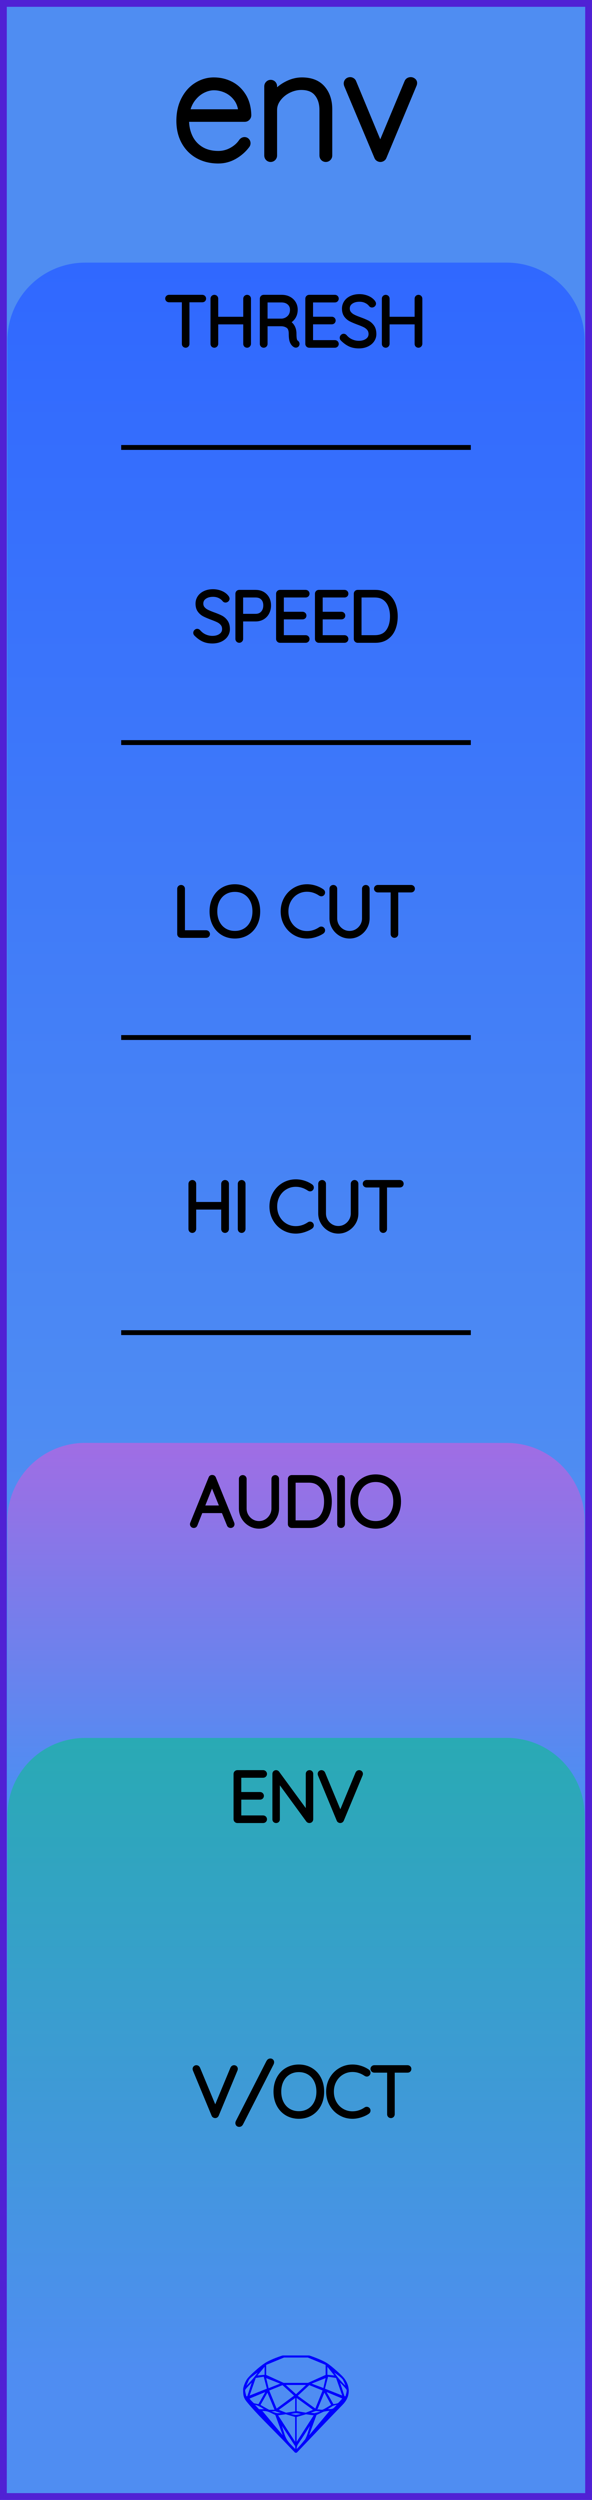 <?xml version="1.0" encoding="utf-8"?>
<svg xmlns="http://www.w3.org/2000/svg" width="30.48mm" height="128.50mm" viewBox="0 0 30.48 128.50">
    <g id="PanelLayer">
        <defs>
            <linearGradient id="gradient_blue" x1="0" y1="13.5" x2="0" y2="76.5" gradientUnits="userSpaceOnUse">
                <stop style="stop-color:#3068ff;stop-opacity:1;" offset="0" />
                <stop style="stop-color:#4f8df2;stop-opacity:1;" offset="1" />
            </linearGradient>
            <linearGradient id="gradient_purple" x1="0" y1="74.167" x2="0" y2="91.667" gradientUnits="userSpaceOnUse">
                <stop style="stop-color:#a06de4;stop-opacity:1;" offset="0" />
                <stop style="stop-color:#4f8df2;stop-opacity:1;" offset="1" />
            </linearGradient>
            <linearGradient id="gradient_out" x1="0" y1="89.333" x2="0" y2="122" gradientUnits="userSpaceOnUse">
                <stop style="stop-color:#29aab4;stop-opacity:1;" offset="0" />
                <stop style="stop-color:#4f8df2;stop-opacity:1;" offset="1" />
            </linearGradient>
        </defs>
        <rect id="border_rect" width="30.48" height="128.5" x="0" y="0" style="display:inline;fill:#4f8df2;fill-opacity:1;fill-rule:nonzero;stroke:#5021d4;stroke-width:0.7;stroke-linecap:round;stroke-linejoin:round;stroke-dasharray:none;stroke-opacity:1;image-rendering:auto" />
        <path id="control_art" d="M 0.38,76.50 L 0.38,17.50 A 4 4 0 0 1 4.38 13.5 L 26.10,13.50 A 4 4 0 0 1 30.1 17.5 L 30.10,13.50 L 30.10,76.50 z" style="fill:url(#gradient_blue);fill-opacity:1;stroke-width:0;" />
        <path id="audio_art" d="M 0.38,91.67 L 0.38,78.17 A 4 4 0 0 1 4.38 74.167 L 26.10,74.17 A 4 4 0 0 1 30.1 78.167 L 30.10,74.17 L 30.10,91.67 z" style="fill:url(#gradient_purple);fill-opacity:1;stroke-width:0;" />
        <path id="out_art" d="M 0.38,122.00 L 0.38,93.33 A 4 4 0 0 1 4.38 89.333 L 26.10,89.33 A 4 4 0 0 1 30.1 93.333 L 30.10,89.33 L 30.10,122.00 z" style="fill:url(#gradient_out);fill-opacity:1;stroke-width:0;" />
        <path id="sapphire_gemstone" d="m 17.955,122.900 q 0,0.342 -0.243,0.631 -0.044,0.052 -0.204,0.215 -0.187,0.19 -0.785,0.813 l -1.444,1.513 q -0.019,0.003 -0.044,0.003 -0.028,0 -0.041,-0.003 -0.083,-0.083 -0.648,-0.675 -0.469,-0.474 -0.934,-0.948 -0.557,-0.568 -0.898,-0.981 -0.132,-0.16 -0.168,-0.298 -0.028,-0.102 -0.028,-0.342 0,-0.11 0.072,-0.289 0.066,-0.165 0.141,-0.265 0.119,-0.157 0.422,-0.424 0.284,-0.251 0.474,-0.375 0.273,-0.179 0.819,-0.367 0.096,-0.033 0.11,-0.033 h 1.361 q 0.011,0 0.105,0.033 0.568,0.201 0.824,0.367 0.165,0.105 0.474,0.378 0.322,0.284 0.422,0.422 0.215,0.295 0.215,0.626 z m -0.168,-0.273 q -0.033,-0.107 -0.135,-0.309 -0.072,-0.094 -0.209,-0.198 -0.119,-0.085 -0.234,-0.171 0.245,0.364 0.579,0.678 z m -0.573,-0.524 -0.358,-0.446 v 0.411 z m 0.637,0.758 q 0,-0.052 -0.342,-0.394 l 0.229,0.703 h 0.05 q 0.063,-0.218 0.063,-0.309 z m -0.232,0.273 -0.317,-0.904 -0.411,-0.063 -0.16,0.615 z m 0.003,0.154 -0.772,-0.32 h -0.03 l 0.345,0.606 q 0.08,-0.003 0.234,-0.047 0.025,-0.014 0.223,-0.24 z m -0.857,-1.05 -0.719,0.284 0.604,0.226 z m 0,-0.163 v -0.515 l -0.918,-0.38 h -1.224 l -0.918,0.38 v 0.515 l 0.898,0.408 h 1.254 z m 0.573,1.538 q -0.069,0.011 -0.198,0.052 -0.085,0.055 -0.259,0.163 0.019,0 0.063,0.003 0.041,0 0.063,0 0.119,0 0.19,-0.069 0.072,-0.072 0.141,-0.149 z m -0.289,0.003 -0.347,-0.631 -0.364,0.879 q 0.025,-0.017 0.066,-0.017 0.03,0 0.085,0.011 0.058,0.008 0.088,0.008 0.05,0 0.229,-0.107 0.229,-0.138 0.243,-0.143 z m -0.441,-0.741 -0.684,-0.276 -0.593,0.548 0.904,0.656 z m -0.854,-0.284 h -1.036 l 0.524,0.474 z m 0.75,1.367 q -0.229,-0.03 -0.229,-0.03 -0.036,0 -0.273,0.094 l 0.19,0.019 q 0.011,0 0.311,-0.083 z m -0.389,-0.088 -0.843,-0.612 v 0.675 l 0.471,0.083 z m 0.854,0.05 q -0.099,0.006 -0.295,0.039 -0.011,0.003 -0.378,0.176 -0.13,0.347 -0.38,1.042 z m -2.544,-1.397 -0.719,-0.284 0.124,0.518 z m -0.802,-0.455 v -0.411 l -0.367,0.446 z m 1.516,1.072 -0.593,-0.54 -0.684,0.276 0.38,0.929 z m 0.369,0.943 q -0.033,-0.003 -0.135,-0.025 -0.085,-0.017 -0.138,-0.017 -0.052,0 -0.138,0.017 -0.102,0.022 -0.135,0.025 0.265,0.047 0.273,0.047 0.008,0 0.273,-0.047 z m -0.309,-0.138 v -0.686 l -0.843,0.612 0.372,0.146 z m 0.951,0.207 -0.397,-0.055 -0.48,0.141 v 1.276 z m -2.888,-2.202 q -0.119,0.085 -0.234,0.174 -0.146,0.107 -0.209,0.196 -0.044,0.105 -0.135,0.314 0.369,-0.364 0.579,-0.684 z m 0.477,0.832 -0.16,-0.615 -0.411,0.063 -0.317,0.904 z m 0.394,1.083 -0.364,-0.879 -0.356,0.631 q 0.435,0.251 0.452,0.251 0.091,0 0.267,-0.003 z m 1.822,0.83 q -0.132,0.212 -0.405,0.634 -0.077,0.107 -0.22,0.328 -0.058,0.105 -0.055,0.226 0.16,-0.152 0.433,-0.496 0.077,-0.13 0.141,-0.339 0.055,-0.176 0.107,-0.353 z m -1.494,-0.661 -0.27,-0.088 -0.008,-0.011 q -0.025,0 -0.107,0.011 -0.066,0.006 -0.107,0.006 0.273,0.091 0.311,0.091 0.025,0 0.182,-0.008 z m -0.81,-1.064 h -0.03 l -0.772,0.32 q 0.066,0.097 0.223,0.24 0.077,0.014 0.234,0.047 z m -0.689,-0.502 q -0.342,0.347 -0.342,0.394 0,0.08 0.063,0.309 h 0.05 z m 2.235,3.045 v -1.276 l -0.48,-0.141 -0.397,0.055 z m -1.607,-1.676 q -0.256,-0.182 -0.458,-0.223 0.066,0.077 0.204,0.223 z m 1.61,2.045 v -0.138 l -0.684,-1.05 q 0.052,0.176 0.107,0.353 0.063,0.209 0.141,0.339 0.069,0.119 0.204,0.259 0.116,0.119 0.232,0.237 z m -0.645,-0.706 q -0.116,-0.328 -0.38,-1.042 -0.135,-0.066 -0.273,-0.13 -0.16,-0.072 -0.289,-0.072 -0.052,0 -0.11,-0.014 z" style="stroke-width:0;fill:#0000ff;stroke:#2e2114;stroke-linecap:square;stroke-opacity:1" />
        <path id="model_name" d="M12.725 7.36Q12.725 7.414 12.694 7.453Q12.438 7.794 12.058 8.012Q11.678 8.229 11.243 8.229Q10.661 8.229 10.211 7.981Q9.761 7.732 9.508 7.274Q9.256 6.816 9.256 6.211Q9.256 5.59 9.501 5.121Q9.745 4.651 10.149 4.403Q10.552 4.154 11.01 4.154Q11.468 4.154 11.86 4.352Q12.252 4.55 12.5 4.946Q12.749 5.342 12.764 5.924Q12.764 5.986 12.718 6.036Q12.671 6.087 12.609 6.087H9.559V6.188Q9.559 6.669 9.753 7.069Q9.947 7.468 10.327 7.701Q10.707 7.934 11.243 7.934Q11.616 7.934 11.945 7.752Q12.275 7.569 12.461 7.29Q12.516 7.22 12.594 7.22Q12.648 7.22 12.687 7.263Q12.725 7.305 12.725 7.36ZM9.59 5.792H12.446V5.722Q12.407 5.326 12.194 5.043Q11.98 4.76 11.666 4.612Q11.352 4.465 11.01 4.465Q10.723 4.465 10.424 4.616Q10.125 4.767 9.896 5.066Q9.668 5.365 9.59 5.792ZM16.932 5.621V7.996Q16.932 8.058 16.885 8.105Q16.839 8.151 16.777 8.151Q16.707 8.151 16.664 8.105Q16.622 8.058 16.622 7.996V5.652Q16.622 5.124 16.346 4.787Q16.07 4.449 15.512 4.449Q15.17 4.449 14.84 4.612Q14.511 4.775 14.301 5.055Q14.091 5.334 14.091 5.652V7.996Q14.091 8.058 14.045 8.105Q13.998 8.151 13.936 8.151Q13.866 8.151 13.824 8.105Q13.781 8.058 13.781 7.996V4.434Q13.781 4.372 13.828 4.325Q13.874 4.278 13.936 4.278Q14.006 4.278 14.049 4.325Q14.091 4.372 14.091 4.434V4.954Q14.316 4.604 14.724 4.379Q15.131 4.154 15.543 4.154Q16.233 4.154 16.583 4.562Q16.932 4.969 16.932 5.621ZM21.301 4.263Q21.301 4.31 21.278 4.356L19.734 8.05Q19.718 8.097 19.675 8.124Q19.633 8.151 19.586 8.151Q19.54 8.151 19.497 8.124Q19.454 8.097 19.439 8.05L17.887 4.364Q17.871 4.317 17.871 4.294Q17.871 4.232 17.914 4.185Q17.956 4.139 18.034 4.139Q18.073 4.139 18.116 4.166Q18.158 4.193 18.174 4.24L19.578 7.616L20.991 4.24Q21.03 4.139 21.154 4.139Q21.201 4.139 21.251 4.174Q21.301 4.209 21.301 4.263Z" style="display:inline;stroke:#000000;stroke-width:0.35;stroke-linecap:round;stroke-linejoin:bevel" />
        <path d="M11.949 78.349Q11.949 78.38 11.927 78.398Q11.906 78.415 11.874 78.415Q11.85 78.415 11.83 78.403Q11.811 78.391 11.804 78.37L11.508 77.643L11.511 77.65H10.329L10.044 78.37Q10.026 78.415 9.98 78.415Q9.948 78.415 9.929 78.398Q9.91 78.38 9.906 78.356Q9.902 78.341 9.91 78.32L10.858 75.985Q10.869 75.957 10.885 75.948Q10.901 75.939 10.925 75.939Q10.978 75.939 10.996 75.985L11.945 78.32Q11.949 78.331 11.949 78.349ZM10.386 77.509H11.455L10.915 76.179ZM14.242 76.017V77.541Q14.242 77.788 14.118 77.996Q13.995 78.204 13.787 78.327Q13.578 78.451 13.335 78.451Q13.088 78.451 12.88 78.327Q12.672 78.204 12.548 77.996Q12.425 77.788 12.425 77.541V76.017Q12.425 75.985 12.446 75.966Q12.467 75.946 12.499 75.946Q12.531 75.946 12.552 75.967Q12.573 75.988 12.573 76.017V77.541Q12.573 77.749 12.675 77.925Q12.778 78.102 12.952 78.206Q13.127 78.31 13.335 78.31Q13.543 78.31 13.718 78.206Q13.892 78.102 13.996 77.925Q14.101 77.749 14.101 77.541V76.017Q14.101 75.988 14.12 75.967Q14.139 75.946 14.171 75.946Q14.203 75.946 14.222 75.967Q14.242 75.988 14.242 76.017ZM16.958 77.181Q16.958 77.53 16.847 77.809Q16.736 78.087 16.506 78.251Q16.277 78.415 15.935 78.415H15.018Q14.989 78.415 14.968 78.394Q14.947 78.373 14.947 78.345V76.017Q14.947 75.988 14.968 75.967Q14.989 75.946 15.018 75.946H15.935Q16.274 75.946 16.505 76.115Q16.736 76.285 16.847 76.565Q16.958 76.846 16.958 77.181ZM16.81 77.181Q16.81 76.881 16.713 76.632Q16.616 76.383 16.413 76.235Q16.21 76.087 15.9 76.087H15.095V78.274H15.9Q16.358 78.274 16.584 77.973Q16.81 77.671 16.81 77.181ZM17.561 78.415Q17.526 78.415 17.507 78.394Q17.487 78.373 17.487 78.341V76.02Q17.487 75.988 17.508 75.967Q17.529 75.946 17.561 75.946Q17.593 75.946 17.614 75.967Q17.635 75.988 17.635 76.02V78.341Q17.632 78.373 17.611 78.394Q17.59 78.415 17.561 78.415ZM19.343 78.451Q19.001 78.451 18.733 78.29Q18.464 78.13 18.314 77.841Q18.165 77.551 18.165 77.181Q18.165 76.81 18.314 76.521Q18.464 76.232 18.733 76.071Q19.001 75.911 19.343 75.911Q19.685 75.911 19.953 76.071Q20.221 76.232 20.371 76.521Q20.521 76.81 20.521 77.181Q20.521 77.551 20.371 77.841Q20.221 78.13 19.953 78.29Q19.685 78.451 19.343 78.451ZM19.343 76.052Q19.043 76.052 18.808 76.193Q18.574 76.334 18.443 76.592Q18.313 76.849 18.313 77.181Q18.313 77.512 18.443 77.77Q18.574 78.027 18.808 78.169Q19.043 78.31 19.343 78.31Q19.643 78.31 19.877 78.169Q20.112 78.027 20.242 77.77Q20.373 77.512 20.373 77.181Q20.373 76.849 20.242 76.592Q20.112 76.334 19.877 76.193Q19.643 76.052 19.343 76.052Z" style="stroke:#000000;stroke-width:0.25;stroke-linecap:round;stroke-linejoin:bevel" />
        <path d="M13.621 93.512Q13.621 93.543 13.6 93.563Q13.578 93.582 13.55 93.582H12.22Q12.192 93.582 12.171 93.561Q12.15 93.54 12.15 93.512V91.183Q12.15 91.155 12.171 91.134Q12.192 91.113 12.22 91.113H13.55Q13.578 91.113 13.6 91.134Q13.621 91.155 13.621 91.183Q13.621 91.215 13.6 91.234Q13.578 91.254 13.55 91.254H12.298V92.238H13.391Q13.42 92.238 13.441 92.259Q13.462 92.28 13.462 92.309Q13.462 92.34 13.441 92.36Q13.42 92.379 13.391 92.379H12.298V93.441H13.55Q13.578 93.441 13.6 93.462Q13.621 93.483 13.621 93.512ZM16.002 91.18V93.505Q16.002 93.543 15.981 93.563Q15.96 93.582 15.928 93.582Q15.893 93.582 15.871 93.554L14.284 91.384V93.522Q14.284 93.547 14.265 93.564Q14.245 93.582 14.217 93.582Q14.185 93.582 14.168 93.564Q14.15 93.547 14.15 93.522V91.183Q14.15 91.148 14.169 91.13Q14.189 91.113 14.213 91.113Q14.245 91.113 14.266 91.137L15.868 93.321V91.18Q15.868 91.151 15.887 91.132Q15.907 91.113 15.935 91.113Q15.967 91.113 15.984 91.132Q16.002 91.151 16.002 91.18ZM18.56 91.176Q18.56 91.19 18.553 91.212L17.586 93.536Q17.565 93.582 17.519 93.582Q17.498 93.582 17.478 93.57Q17.459 93.558 17.452 93.536L16.492 91.222Q16.482 91.201 16.482 91.18Q16.482 91.151 16.501 91.132Q16.521 91.113 16.549 91.113Q16.602 91.113 16.626 91.169L17.523 93.325L18.422 91.159Q18.447 91.113 18.489 91.113Q18.521 91.113 18.54 91.13Q18.56 91.148 18.56 91.176Z" style="stroke:#000000;stroke-width:0.25;stroke-linecap:round;stroke-linejoin:bevel" />
        <path d="M12.119 106.343Q12.119 106.357 12.112 106.378L11.145 108.703Q11.124 108.749 11.078 108.749Q11.057 108.749 11.038 108.736Q11.018 108.724 11.011 108.703L10.052 106.389Q10.041 106.368 10.041 106.346Q10.041 106.318 10.061 106.299Q10.08 106.279 10.108 106.279Q10.161 106.279 10.186 106.336L11.082 108.491L11.982 106.325Q12.006 106.279 12.049 106.279Q12.08 106.279 12.1 106.297Q12.119 106.315 12.119 106.343ZM12.243 109.126Q12.243 109.105 12.253 109.084L13.823 106.011Q13.848 105.965 13.869 105.95Q13.89 105.934 13.925 105.934Q13.95 105.934 13.969 105.951Q13.989 105.969 13.989 106.001Q13.989 106.029 13.975 106.057L12.405 109.133Q12.384 109.172 12.364 109.186Q12.345 109.2 12.313 109.2Q12.278 109.2 12.26 109.179Q12.243 109.158 12.243 109.126ZM15.386 108.784Q15.044 108.784 14.775 108.624Q14.507 108.463 14.357 108.174Q14.207 107.885 14.207 107.514Q14.207 107.144 14.357 106.854Q14.507 106.565 14.775 106.405Q15.044 106.244 15.386 106.244Q15.728 106.244 15.996 106.405Q16.264 106.565 16.414 106.854Q16.564 107.144 16.564 107.514Q16.564 107.885 16.414 108.174Q16.264 108.463 15.996 108.624Q15.728 108.784 15.386 108.784ZM15.386 106.385Q15.086 106.385 14.851 106.526Q14.617 106.667 14.486 106.925Q14.356 107.183 14.356 107.514Q14.356 107.846 14.486 108.103Q14.617 108.361 14.851 108.502Q15.086 108.643 15.386 108.643Q15.686 108.643 15.92 108.502Q16.155 108.361 16.285 108.103Q16.416 107.846 16.416 107.514Q16.416 107.183 16.285 106.925Q16.155 106.667 15.92 106.526Q15.686 106.385 15.386 106.385ZM18.952 106.54Q18.952 106.569 18.938 106.586Q18.917 106.615 18.885 106.615Q18.871 106.615 18.843 106.6Q18.515 106.378 18.148 106.378Q17.852 106.378 17.603 106.525Q17.354 106.671 17.21 106.93Q17.065 107.19 17.065 107.514Q17.065 107.839 17.21 108.098Q17.354 108.357 17.603 108.504Q17.852 108.65 18.148 108.65Q18.518 108.65 18.84 108.431Q18.857 108.417 18.882 108.417Q18.917 108.417 18.938 108.445Q18.952 108.463 18.952 108.488Q18.952 108.523 18.924 108.544Q18.787 108.643 18.57 108.714Q18.353 108.784 18.148 108.784Q17.813 108.784 17.531 108.618Q17.248 108.453 17.083 108.161Q16.917 107.87 16.917 107.514Q16.917 107.158 17.083 106.867Q17.248 106.576 17.531 106.41Q17.813 106.244 18.148 106.244Q18.36 106.244 18.559 106.308Q18.758 106.371 18.921 106.484Q18.952 106.509 18.952 106.54ZM21.055 106.346Q21.055 106.378 21.036 106.396Q21.016 106.413 20.984 106.413H20.198V108.678Q20.198 108.707 20.177 108.728Q20.155 108.749 20.127 108.749Q20.095 108.749 20.076 108.728Q20.057 108.707 20.057 108.678V106.413H19.27Q19.242 106.413 19.221 106.394Q19.199 106.375 19.199 106.346Q19.199 106.318 19.221 106.299Q19.242 106.279 19.27 106.279H20.984Q21.013 106.279 21.034 106.299Q21.055 106.318 21.055 106.346Z" style="stroke:#000000;stroke-width:0.25;stroke-linecap:round;stroke-linejoin:bevel" />
        <path d="M 6.24,23.00 L 24.24,23.00 z " style="stroke:#000000;stroke-width:0.25;stroke-linecap:round;stroke-linejoin:bevel;stroke-dasharray:none" />
        <path d="M10.486 15.346Q10.486 15.378 10.467 15.396Q10.447 15.413 10.416 15.413H9.629V17.678Q9.629 17.706 9.608 17.728Q9.587 17.749 9.559 17.749Q9.527 17.749 9.507 17.728Q9.488 17.706 9.488 17.678V15.413H8.701Q8.673 15.413 8.652 15.394Q8.631 15.375 8.631 15.346Q8.631 15.318 8.652 15.299Q8.673 15.279 8.701 15.279H10.416Q10.444 15.279 10.465 15.299Q10.486 15.318 10.486 15.346ZM12.797 15.354V17.675Q12.793 17.706 12.772 17.728Q12.751 17.749 12.723 17.749Q12.688 17.749 12.668 17.728Q12.649 17.706 12.649 17.675V16.549H11.111V17.675Q11.107 17.706 11.086 17.728Q11.065 17.749 11.037 17.749Q11.001 17.749 10.982 17.728Q10.963 17.706 10.963 17.675V15.354Q10.963 15.322 10.984 15.301Q11.005 15.279 11.037 15.279Q11.068 15.279 11.09 15.301Q11.111 15.322 11.111 15.354V16.408H12.649V15.354Q12.649 15.322 12.67 15.301Q12.691 15.279 12.723 15.279Q12.755 15.279 12.776 15.301Q12.797 15.322 12.797 15.354ZM15.298 17.675Q15.298 17.706 15.279 17.726Q15.259 17.745 15.231 17.745Q15.21 17.745 15.199 17.738Q15.104 17.685 15.048 17.56Q14.991 17.435 14.991 17.149Q14.991 16.86 14.836 16.752Q14.681 16.645 14.476 16.645H13.651V17.678Q13.651 17.706 13.63 17.728Q13.608 17.749 13.577 17.749Q13.545 17.749 13.524 17.728Q13.503 17.706 13.503 17.678V15.35Q13.503 15.322 13.524 15.301Q13.545 15.279 13.573 15.279H14.505Q14.709 15.279 14.868 15.362Q15.027 15.445 15.115 15.59Q15.203 15.735 15.203 15.918Q15.203 16.154 15.078 16.324Q14.953 16.493 14.751 16.553Q14.921 16.606 15.03 16.763Q15.139 16.92 15.139 17.149Q15.139 17.386 15.169 17.479Q15.199 17.572 15.259 17.611Q15.298 17.636 15.298 17.675ZM14.522 16.503Q14.744 16.482 14.9 16.327Q15.055 16.172 15.055 15.921Q15.055 15.703 14.9 15.562Q14.744 15.421 14.487 15.421H13.651V16.503ZM17.316 17.678Q17.316 17.71 17.295 17.729Q17.274 17.749 17.245 17.749H15.916Q15.887 17.749 15.866 17.728Q15.845 17.706 15.845 17.678V15.35Q15.845 15.322 15.866 15.301Q15.887 15.279 15.916 15.279H17.245Q17.274 15.279 17.295 15.301Q17.316 15.322 17.316 15.35Q17.316 15.382 17.295 15.401Q17.274 15.421 17.245 15.421H15.993V16.405H17.087Q17.115 16.405 17.136 16.426Q17.157 16.447 17.157 16.475Q17.157 16.507 17.136 16.526Q17.115 16.546 17.087 16.546H15.993V17.608H17.245Q17.274 17.608 17.295 17.629Q17.316 17.65 17.316 17.678ZM17.637 17.414Q17.616 17.392 17.616 17.361Q17.616 17.333 17.641 17.306Q17.665 17.28 17.694 17.28Q17.725 17.28 17.753 17.311Q17.891 17.474 18.08 17.558Q18.269 17.643 18.477 17.643Q18.748 17.643 18.925 17.512Q19.101 17.382 19.101 17.167Q19.098 16.997 19.009 16.888Q18.921 16.779 18.793 16.713Q18.664 16.648 18.442 16.567Q18.198 16.475 18.062 16.405Q17.926 16.334 17.829 16.204Q17.732 16.073 17.732 15.861Q17.732 15.689 17.828 15.547Q17.923 15.406 18.099 15.325Q18.276 15.244 18.509 15.244Q18.717 15.244 18.904 15.32Q19.091 15.396 19.2 15.533Q19.235 15.583 19.235 15.607Q19.235 15.636 19.209 15.659Q19.182 15.682 19.151 15.682Q19.122 15.682 19.105 15.66Q19.006 15.533 18.851 15.459Q18.695 15.385 18.509 15.385Q18.24 15.385 18.062 15.512Q17.884 15.639 17.884 15.858Q17.884 16.01 17.971 16.116Q18.057 16.221 18.188 16.287Q18.318 16.352 18.512 16.422Q18.759 16.511 18.904 16.585Q19.048 16.659 19.151 16.8Q19.253 16.941 19.253 17.174Q19.253 17.336 19.158 17.477Q19.062 17.618 18.884 17.701Q18.706 17.784 18.477 17.784Q18.216 17.784 18.022 17.694Q17.828 17.604 17.637 17.414ZM21.62 15.354V17.675Q21.616 17.706 21.595 17.728Q21.574 17.749 21.546 17.749Q21.511 17.749 21.491 17.728Q21.472 17.706 21.472 17.675V16.549H19.934V17.675Q19.93 17.706 19.909 17.728Q19.888 17.749 19.86 17.749Q19.824 17.749 19.805 17.728Q19.785 17.706 19.785 17.675V15.354Q19.785 15.322 19.807 15.301Q19.828 15.279 19.86 15.279Q19.891 15.279 19.913 15.301Q19.934 15.322 19.934 15.354V16.408H21.472V15.354Q21.472 15.322 21.493 15.301Q21.514 15.279 21.546 15.279Q21.578 15.279 21.599 15.301Q21.62 15.322 21.62 15.354Z" style="stroke:#000000;stroke-width:0.25;stroke-linecap:round;stroke-linejoin:bevel" />
        <path d="M 6.24,38.17 L 24.24,38.17 z " style="stroke:#000000;stroke-width:0.25;stroke-linecap:round;stroke-linejoin:bevel;stroke-dasharray:none" />
        <path d="M10.097 32.58Q10.075 32.559 10.075 32.527Q10.075 32.499 10.1 32.473Q10.125 32.446 10.153 32.446Q10.185 32.446 10.213 32.478Q10.351 32.64 10.539 32.725Q10.728 32.81 10.936 32.81Q11.208 32.81 11.384 32.679Q11.56 32.549 11.56 32.333Q11.557 32.164 11.469 32.055Q11.381 31.945 11.252 31.88Q11.123 31.815 10.901 31.734Q10.657 31.642 10.522 31.571Q10.386 31.501 10.289 31.37Q10.192 31.24 10.192 31.028Q10.192 30.855 10.287 30.714Q10.382 30.573 10.559 30.492Q10.735 30.411 10.968 30.411Q11.176 30.411 11.363 30.487Q11.55 30.562 11.659 30.7Q11.695 30.749 11.695 30.774Q11.695 30.802 11.668 30.825Q11.642 30.848 11.61 30.848Q11.582 30.848 11.564 30.827Q11.465 30.7 11.31 30.626Q11.155 30.552 10.968 30.552Q10.7 30.552 10.522 30.679Q10.343 30.806 10.343 31.025Q10.343 31.176 10.43 31.282Q10.516 31.388 10.647 31.453Q10.777 31.518 10.971 31.589Q11.218 31.677 11.363 31.751Q11.508 31.825 11.61 31.966Q11.712 32.108 11.712 32.34Q11.712 32.503 11.617 32.644Q11.522 32.785 11.344 32.868Q11.165 32.951 10.936 32.951Q10.675 32.951 10.481 32.861Q10.287 32.771 10.097 32.58ZM13.829 31.12Q13.829 31.317 13.746 31.478Q13.663 31.638 13.511 31.728Q13.36 31.818 13.162 31.818H12.393V32.845Q12.393 32.873 12.37 32.894Q12.347 32.916 12.319 32.916Q12.287 32.916 12.266 32.894Q12.245 32.873 12.245 32.845V30.517Q12.245 30.488 12.266 30.467Q12.287 30.446 12.316 30.446H13.162Q13.462 30.446 13.645 30.633Q13.829 30.82 13.829 31.12ZM13.681 31.12Q13.681 30.876 13.541 30.732Q13.402 30.587 13.162 30.587H12.393V31.677H13.162Q13.399 31.677 13.54 31.52Q13.681 31.363 13.681 31.12ZM15.812 32.845Q15.812 32.877 15.79 32.896Q15.769 32.916 15.741 32.916H14.411Q14.383 32.916 14.362 32.894Q14.34 32.873 14.34 32.845V30.517Q14.34 30.488 14.362 30.467Q14.383 30.446 14.411 30.446H15.741Q15.769 30.446 15.79 30.467Q15.812 30.488 15.812 30.517Q15.812 30.548 15.79 30.568Q15.769 30.587 15.741 30.587H14.489V31.571H15.582Q15.61 31.571 15.632 31.593Q15.653 31.614 15.653 31.642Q15.653 31.674 15.632 31.693Q15.61 31.712 15.582 31.712H14.489V32.774H15.741Q15.769 32.774 15.79 32.796Q15.812 32.817 15.812 32.845ZM17.812 32.845Q17.812 32.877 17.791 32.896Q17.769 32.916 17.741 32.916H16.411Q16.383 32.916 16.362 32.894Q16.341 32.873 16.341 32.845V30.517Q16.341 30.488 16.362 30.467Q16.383 30.446 16.411 30.446H17.741Q17.769 30.446 17.791 30.467Q17.812 30.488 17.812 30.517Q17.812 30.548 17.791 30.568Q17.769 30.587 17.741 30.587H16.489V31.571H17.582Q17.611 31.571 17.632 31.593Q17.653 31.614 17.653 31.642Q17.653 31.674 17.632 31.693Q17.611 31.712 17.582 31.712H16.489V32.774H17.741Q17.769 32.774 17.791 32.796Q17.812 32.817 17.812 32.845ZM20.352 31.681Q20.352 32.03 20.241 32.309Q20.13 32.587 19.9 32.752Q19.671 32.916 19.329 32.916H18.412Q18.383 32.916 18.362 32.894Q18.341 32.873 18.341 32.845V30.517Q18.341 30.488 18.362 30.467Q18.383 30.446 18.412 30.446H19.329Q19.667 30.446 19.898 30.615Q20.13 30.785 20.241 31.065Q20.352 31.346 20.352 31.681ZM20.204 31.681Q20.204 31.381 20.107 31.132Q20.01 30.884 19.807 30.735Q19.604 30.587 19.293 30.587H18.489V32.774H19.293Q19.752 32.774 19.978 32.473Q20.204 32.171 20.204 31.681Z" style="stroke:#000000;stroke-width:0.25;stroke-linecap:round;stroke-linejoin:bevel" />
        <path d="M 6.24,53.33 L 24.24,53.33 z " style="stroke:#000000;stroke-width:0.25;stroke-linecap:round;stroke-linejoin:bevel;stroke-dasharray:none" />
        <path d="M10.685 48.012Q10.685 48.043 10.664 48.063Q10.643 48.082 10.614 48.082H9.32Q9.288 48.082 9.269 48.061Q9.249 48.04 9.249 48.012V45.683Q9.249 45.655 9.27 45.634Q9.292 45.613 9.323 45.613Q9.355 45.613 9.376 45.634Q9.397 45.655 9.397 45.683V47.941H10.614Q10.643 47.941 10.664 47.962Q10.685 47.983 10.685 48.012ZM12.093 48.117Q11.75 48.117 11.482 47.957Q11.214 47.796 11.064 47.507Q10.914 47.218 10.914 46.847Q10.914 46.477 11.064 46.188Q11.214 45.898 11.482 45.738Q11.75 45.577 12.093 45.577Q12.435 45.577 12.703 45.738Q12.971 45.898 13.121 46.188Q13.271 46.477 13.271 46.847Q13.271 47.218 13.121 47.507Q12.971 47.796 12.703 47.957Q12.435 48.117 12.093 48.117ZM12.093 45.719Q11.793 45.719 11.558 45.86Q11.324 46.001 11.193 46.258Q11.062 46.516 11.062 46.847Q11.062 47.179 11.193 47.437Q11.324 47.694 11.558 47.835Q11.793 47.976 12.093 47.976Q12.393 47.976 12.627 47.835Q12.862 47.694 12.992 47.437Q13.123 47.179 13.123 46.847Q13.123 46.516 12.992 46.258Q12.862 46.001 12.627 45.86Q12.393 45.719 12.093 45.719ZM16.612 45.874Q16.612 45.902 16.598 45.92Q16.576 45.948 16.545 45.948Q16.531 45.948 16.502 45.934Q16.174 45.712 15.807 45.712Q15.511 45.712 15.262 45.858Q15.014 46.004 14.869 46.264Q14.724 46.523 14.724 46.847Q14.724 47.172 14.869 47.431Q15.014 47.691 15.262 47.837Q15.511 47.983 15.807 47.983Q16.178 47.983 16.499 47.765Q16.517 47.751 16.541 47.751Q16.576 47.751 16.598 47.779Q16.612 47.796 16.612 47.821Q16.612 47.856 16.584 47.878Q16.446 47.976 16.229 48.047Q16.012 48.117 15.807 48.117Q15.472 48.117 15.19 47.952Q14.908 47.786 14.742 47.495Q14.576 47.204 14.576 46.847Q14.576 46.491 14.742 46.2Q14.908 45.909 15.19 45.743Q15.472 45.577 15.807 45.577Q16.019 45.577 16.218 45.641Q16.418 45.704 16.58 45.817Q16.612 45.842 16.612 45.874ZM18.905 45.683V47.207Q18.905 47.454 18.781 47.662Q18.658 47.87 18.45 47.994Q18.242 48.117 17.998 48.117Q17.751 48.117 17.543 47.994Q17.335 47.87 17.211 47.662Q17.088 47.454 17.088 47.207V45.683Q17.088 45.651 17.109 45.632Q17.13 45.613 17.162 45.613Q17.194 45.613 17.215 45.634Q17.236 45.655 17.236 45.683V47.207Q17.236 47.415 17.338 47.592Q17.441 47.768 17.615 47.872Q17.79 47.976 17.998 47.976Q18.206 47.976 18.381 47.872Q18.555 47.768 18.66 47.592Q18.764 47.415 18.764 47.207V45.683Q18.764 45.655 18.783 45.634Q18.802 45.613 18.834 45.613Q18.866 45.613 18.885 45.634Q18.905 45.655 18.905 45.683ZM21.237 45.68Q21.237 45.712 21.217 45.729Q21.198 45.747 21.166 45.747H20.379V48.012Q20.379 48.04 20.358 48.061Q20.337 48.082 20.309 48.082Q20.277 48.082 20.258 48.061Q20.238 48.04 20.238 48.012V45.747H19.452Q19.423 45.747 19.402 45.727Q19.381 45.708 19.381 45.68Q19.381 45.651 19.402 45.632Q19.423 45.613 19.452 45.613H21.166Q21.194 45.613 21.215 45.632Q21.237 45.651 21.237 45.68Z" style="stroke:#000000;stroke-width:0.25;stroke-linecap:round;stroke-linejoin:bevel" />
        <path d="M 6.24,68.50 L 24.24,68.50 z " style="stroke:#000000;stroke-width:0.25;stroke-linecap:round;stroke-linejoin:bevel;stroke-dasharray:none" />
        <path d="M11.662 60.853V63.175Q11.659 63.206 11.638 63.228Q11.616 63.249 11.588 63.249Q11.553 63.249 11.534 63.228Q11.514 63.206 11.514 63.175V62.049H9.976V63.175Q9.972 63.206 9.951 63.228Q9.93 63.249 9.902 63.249Q9.867 63.249 9.847 63.228Q9.828 63.206 9.828 63.175V60.853Q9.828 60.822 9.849 60.801Q9.87 60.779 9.902 60.779Q9.934 60.779 9.955 60.801Q9.976 60.822 9.976 60.853V61.908H11.514V60.853Q11.514 60.822 11.535 60.801Q11.556 60.779 11.588 60.779Q11.62 60.779 11.641 60.801Q11.662 60.822 11.662 60.853ZM12.442 63.249Q12.407 63.249 12.387 63.228Q12.368 63.206 12.368 63.175V60.853Q12.368 60.822 12.389 60.801Q12.41 60.779 12.442 60.779Q12.474 60.779 12.495 60.801Q12.516 60.822 12.516 60.853V63.175Q12.512 63.206 12.491 63.228Q12.47 63.249 12.442 63.249ZM16.033 61.04Q16.033 61.069 16.019 61.086Q15.998 61.114 15.966 61.114Q15.952 61.114 15.924 61.1Q15.596 60.878 15.229 60.878Q14.932 60.878 14.684 61.025Q14.435 61.171 14.29 61.43Q14.146 61.69 14.146 62.014Q14.146 62.339 14.29 62.598Q14.435 62.857 14.684 63.004Q14.932 63.15 15.229 63.15Q15.599 63.15 15.92 62.931Q15.938 62.917 15.963 62.917Q15.998 62.917 16.019 62.945Q16.033 62.963 16.033 62.988Q16.033 63.023 16.005 63.044Q15.867 63.143 15.65 63.214Q15.433 63.284 15.229 63.284Q14.894 63.284 14.611 63.118Q14.329 62.953 14.163 62.661Q13.998 62.37 13.998 62.014Q13.998 61.658 14.163 61.367Q14.329 61.076 14.611 60.91Q14.894 60.744 15.229 60.744Q15.441 60.744 15.64 60.808Q15.839 60.871 16.001 60.984Q16.033 61.009 16.033 61.04ZM18.326 60.85V62.374Q18.326 62.621 18.203 62.829Q18.079 63.037 17.871 63.161Q17.663 63.284 17.42 63.284Q17.173 63.284 16.965 63.161Q16.756 63.037 16.633 62.829Q16.509 62.621 16.509 62.374V60.85Q16.509 60.818 16.531 60.799Q16.552 60.779 16.584 60.779Q16.615 60.779 16.636 60.801Q16.658 60.822 16.658 60.85V62.374Q16.658 62.582 16.76 62.758Q16.862 62.935 17.037 63.039Q17.211 63.143 17.42 63.143Q17.628 63.143 17.802 63.039Q17.977 62.935 18.081 62.758Q18.185 62.582 18.185 62.374V60.85Q18.185 60.822 18.204 60.801Q18.224 60.779 18.256 60.779Q18.287 60.779 18.307 60.801Q18.326 60.822 18.326 60.85ZM20.658 60.846Q20.658 60.878 20.639 60.896Q20.619 60.913 20.587 60.913H19.801V63.178Q19.801 63.206 19.78 63.228Q19.759 63.249 19.73 63.249Q19.698 63.249 19.679 63.228Q19.66 63.206 19.66 63.178V60.913H18.873Q18.845 60.913 18.824 60.894Q18.802 60.875 18.802 60.846Q18.802 60.818 18.824 60.799Q18.845 60.779 18.873 60.779H20.587Q20.616 60.779 20.637 60.799Q20.658 60.818 20.658 60.846Z" style="stroke:#000000;stroke-width:0.25;stroke-linecap:round;stroke-linejoin:bevel" />
    </g>
</svg>

